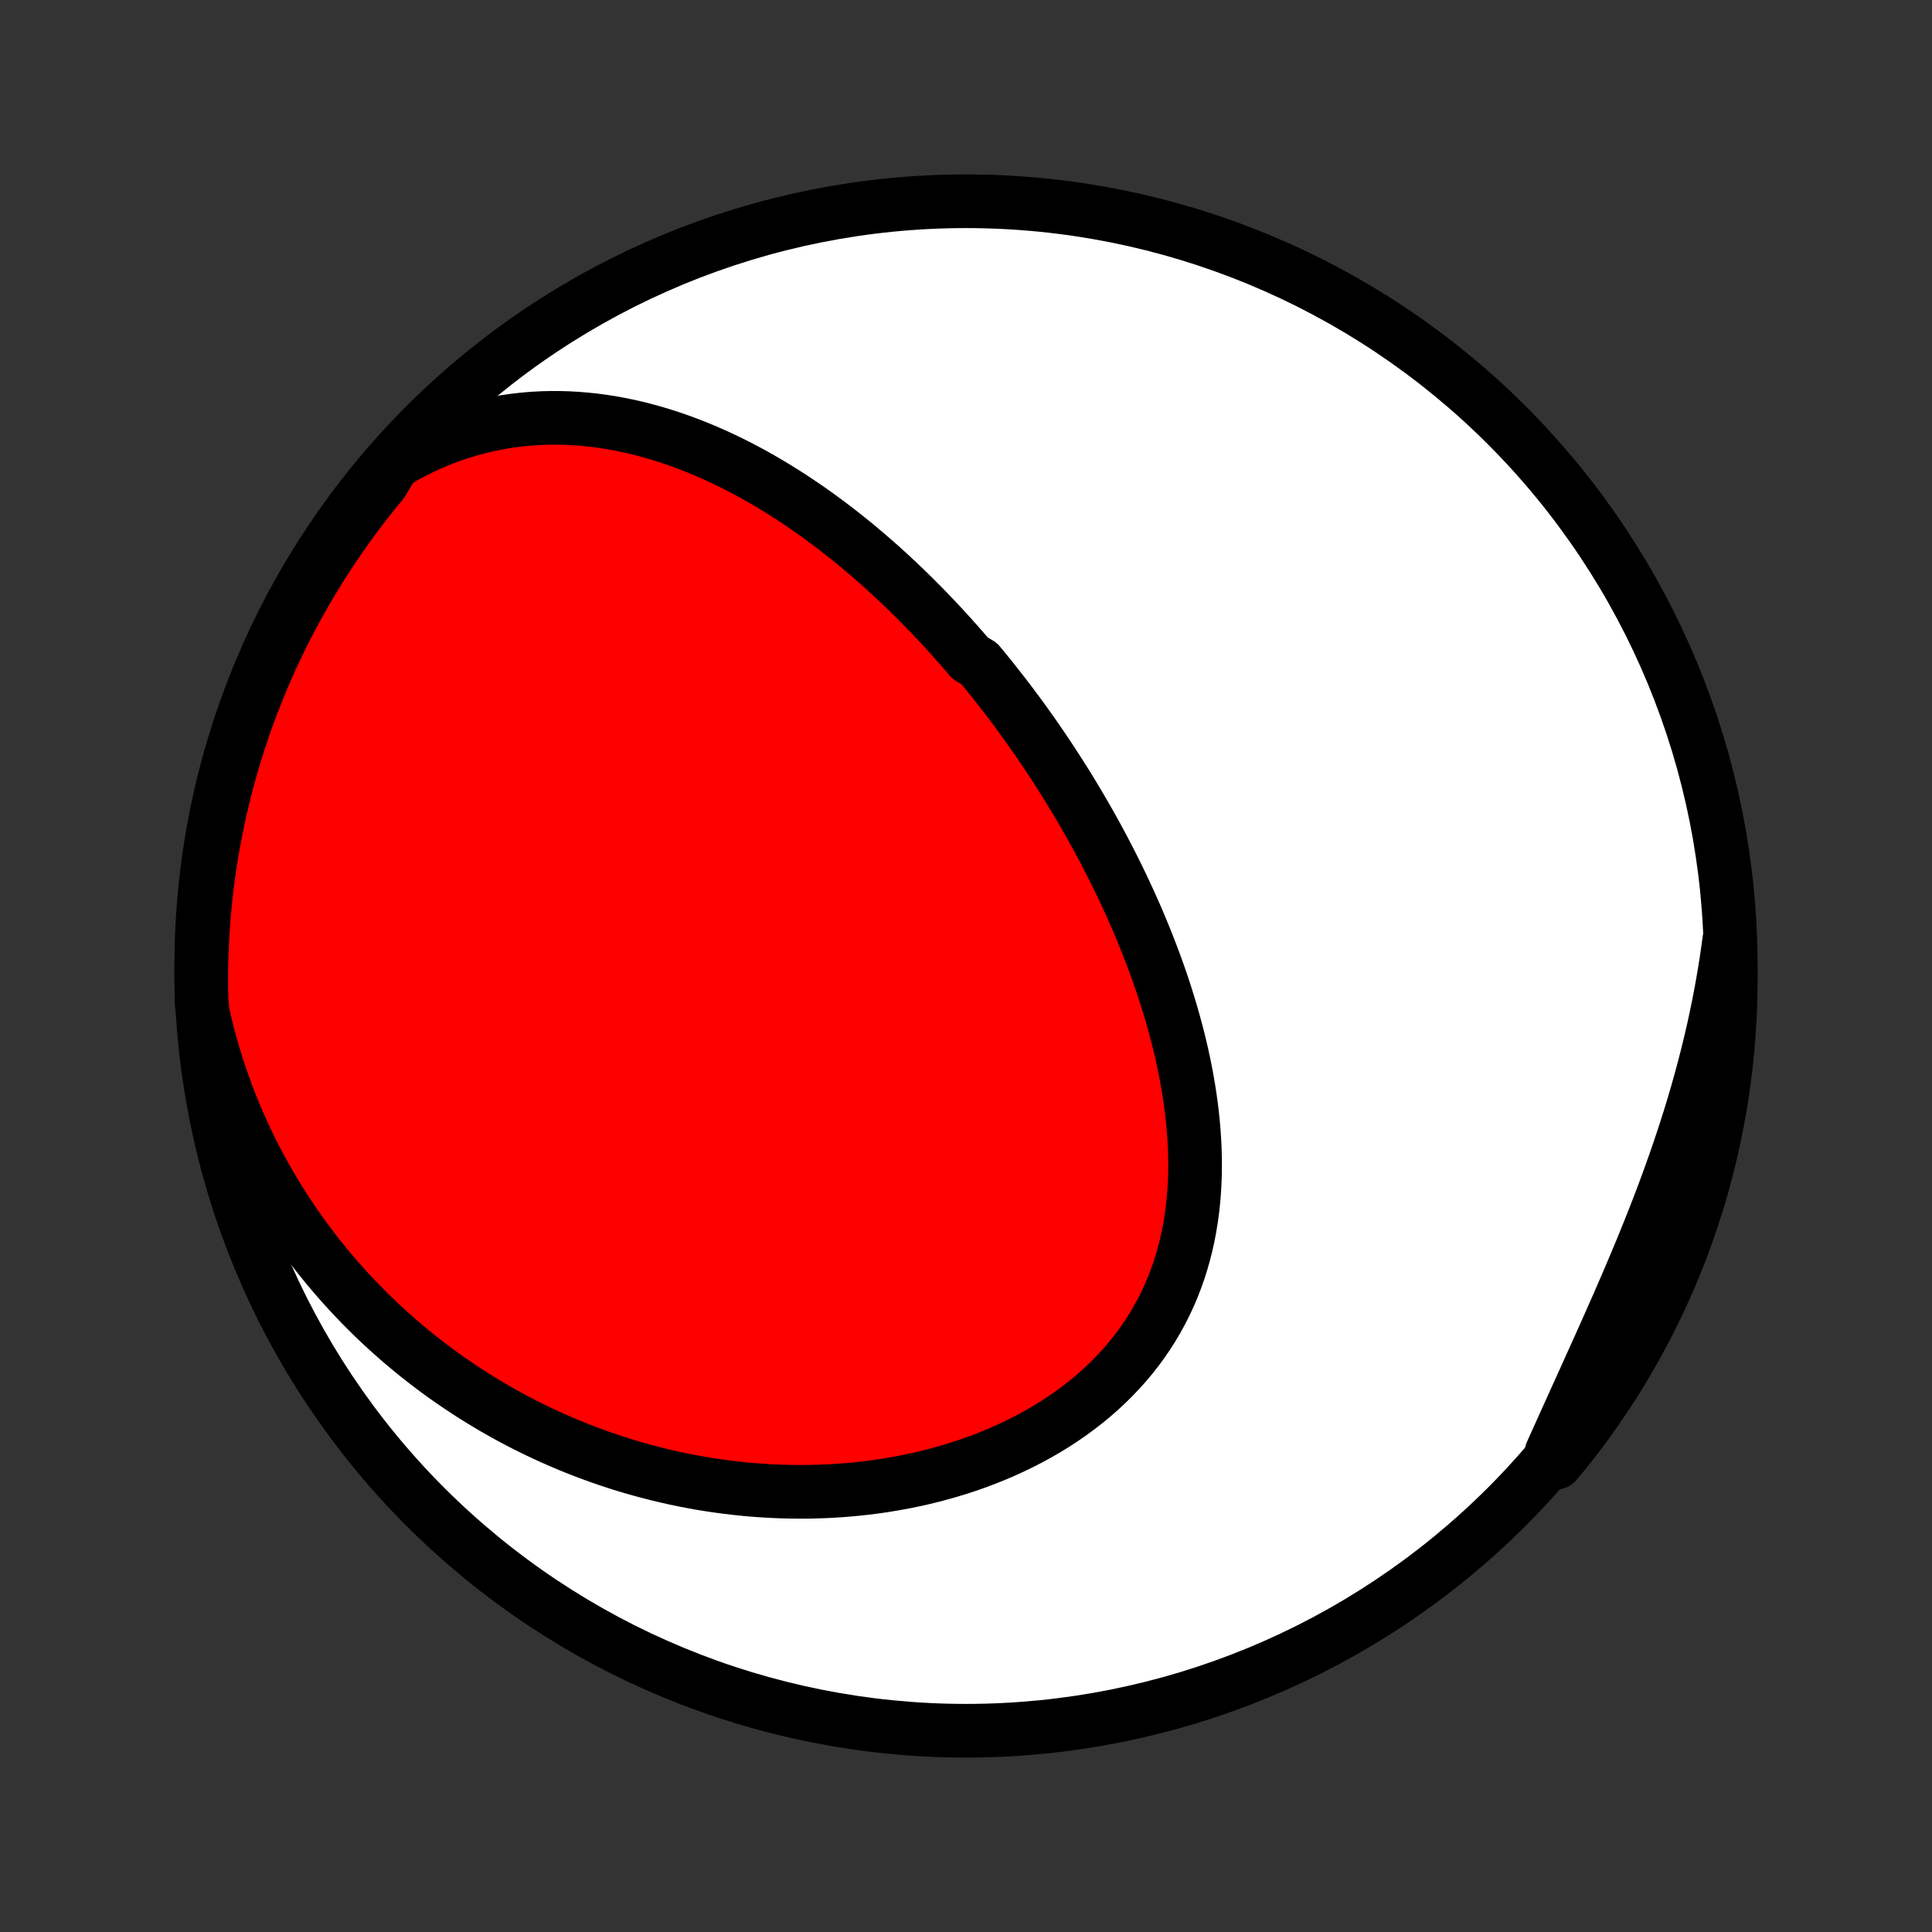 <?xml version="1.0" encoding="utf-8" standalone="no"?>
<!DOCTYPE svg PUBLIC "-//W3C//DTD SVG 1.1//EN"
  "http://www.w3.org/Graphics/SVG/1.1/DTD/svg11.dtd">
<!-- Created with matplotlib (http://matplotlib.org/) -->
<svg height="72pt" version="1.1" viewBox="0 0 72 72" width="72pt" xmlns="http://www.w3.org/2000/svg" xmlns:xlink="http://www.w3.org/1999/xlink">
 <rect x="0" y="0" width="72" height="72" fill="#333333" stroke="none"/>
 <defs>
  <style type="text/css">
*{stroke-linecap:butt;stroke-linejoin:round;}
  </style>
 </defs>
 <g id="figure_1">
  <g id="patch_1">
   <path d="
M0 72
L72 72
L72 0
L0 0
z
" style="fill:none;"/>
  </g>
  <g id="axes_1">
   <g id="PatchCollection_1">
    <defs>
     <path d="
M36 -7.5
C43.558 -7.5 50.808 -10.503 56.153 -15.848
C61.497 -21.192 64.5 -28.442 64.5 -36
C64.5 -43.558 61.497 -50.808 56.153 -56.153
C50.808 -61.497 43.558 -64.5 36 -64.5
C28.442 -64.5 21.192 -61.497 15.848 -56.153
C10.503 -50.808 7.5 -43.558 7.5 -36
C7.5 -28.442 10.503 -21.192 15.848 -15.848
C21.192 -10.503 28.442 -7.5 36 -7.5
z
" id="C0_0_a811fe30f3"/>
     <path d="
M14.669 -54.743
L15.014 -54.945
L15.361 -55.133
L15.709 -55.307
L16.058 -55.467
L16.407 -55.613
L16.757 -55.747
L17.106 -55.867
L17.454 -55.975
L17.802 -56.07
L18.148 -56.153
L18.493 -56.225
L18.836 -56.285
L19.177 -56.334
L19.516 -56.372
L19.852 -56.401
L20.186 -56.419
L20.518 -56.428
L20.846 -56.427
L21.172 -56.418
L21.495 -56.4
L21.815 -56.374
L22.131 -56.341
L22.445 -56.3
L22.755 -56.252
L23.062 -56.197
L23.366 -56.135
L23.666 -56.068
L23.964 -55.994
L24.258 -55.915
L24.548 -55.831
L24.835 -55.741
L25.119 -55.647
L25.4 -55.548
L25.678 -55.444
L25.952 -55.337
L26.223 -55.225
L26.491 -55.109
L26.756 -54.99
L27.017 -54.868
L27.276 -54.742
L27.532 -54.613
L27.785 -54.48
L28.034 -54.346
L28.281 -54.208
L28.525 -54.067
L28.767 -53.925
L29.005 -53.779
L29.241 -53.632
L29.474 -53.482
L29.705 -53.33
L29.933 -53.176
L30.159 -53.021
L30.382 -52.863
L30.602 -52.704
L30.821 -52.542
L31.037 -52.38
L31.25 -52.215
L31.462 -52.049
L31.672 -51.882
L31.879 -51.713
L32.084 -51.542
L32.287 -51.37
L32.488 -51.197
L32.688 -51.023
L32.885 -50.847
L33.081 -50.67
L33.274 -50.491
L33.466 -50.312
L33.656 -50.13
L33.845 -49.948
L34.032 -49.765
L34.217 -49.58
L34.4 -49.395
L34.582 -49.208
L34.763 -49.019
L34.942 -48.83
L35.12 -48.639
L35.296 -48.447
L35.471 -48.254
L35.644 -48.06
L35.816 -47.864
L35.987 -47.667
L36.157 -47.469
L36.492 -47.27
L36.658 -47.069
L36.823 -46.867
L36.987 -46.664
L37.149 -46.459
L37.31 -46.253
L37.471 -46.046
L37.63 -45.837
L37.788 -45.627
L37.945 -45.415
L38.101 -45.202
L38.256 -44.987
L38.41 -44.77
L38.563 -44.553
L38.715 -44.333
L38.866 -44.112
L39.016 -43.889
L39.164 -43.665
L39.312 -43.439
L39.459 -43.211
L39.605 -42.981
L39.75 -42.75
L39.894 -42.516
L40.036 -42.281
L40.178 -42.044
L40.319 -41.805
L40.458 -41.564
L40.597 -41.321
L40.734 -41.076
L40.87 -40.829
L41.005 -40.58
L41.139 -40.329
L41.271 -40.076
L41.402 -39.82
L41.532 -39.562
L41.66 -39.303
L41.787 -39.041
L41.912 -38.776
L42.036 -38.51
L42.158 -38.241
L42.279 -37.969
L42.398 -37.696
L42.514 -37.42
L42.629 -37.142
L42.742 -36.861
L42.853 -36.578
L42.962 -36.293
L43.068 -36.006
L43.172 -35.716
L43.273 -35.424
L43.372 -35.129
L43.468 -34.833
L43.561 -34.533
L43.651 -34.232
L43.737 -33.929
L43.821 -33.623
L43.901 -33.316
L43.977 -33.006
L44.049 -32.695
L44.117 -32.381
L44.181 -32.066
L44.24 -31.749
L44.295 -31.43
L44.344 -31.11
L44.389 -30.789
L44.428 -30.466
L44.462 -30.142
L44.489 -29.817
L44.511 -29.492
L44.526 -29.165
L44.535 -28.838
L44.537 -28.511
L44.532 -28.183
L44.519 -27.856
L44.498 -27.529
L44.47 -27.203
L44.434 -26.877
L44.389 -26.552
L44.335 -26.228
L44.273 -25.906
L44.201 -25.585
L44.12 -25.267
L44.03 -24.951
L43.93 -24.637
L43.82 -24.327
L43.701 -24.019
L43.571 -23.715
L43.431 -23.415
L43.281 -23.118
L43.121 -22.826
L42.952 -22.539
L42.772 -22.256
L42.582 -21.978
L42.382 -21.706
L42.173 -21.439
L41.955 -21.178
L41.727 -20.924
L41.49 -20.675
L41.245 -20.433
L40.991 -20.197
L40.73 -19.968
L40.46 -19.746
L40.183 -19.531
L39.9 -19.323
L39.609 -19.122
L39.312 -18.928
L39.01 -18.742
L38.702 -18.564
L38.388 -18.392
L38.07 -18.228
L37.748 -18.072
L37.421 -17.922
L37.091 -17.781
L36.758 -17.646
L36.421 -17.519
L36.082 -17.399
L35.74 -17.287
L35.397 -17.182
L35.051 -17.084
L34.704 -16.992
L34.356 -16.908
L34.007 -16.831
L33.657 -16.76
L33.307 -16.697
L32.957 -16.639
L32.606 -16.588
L32.256 -16.544
L31.906 -16.506
L31.556 -16.474
L31.207 -16.448
L30.859 -16.428
L30.512 -16.415
L30.166 -16.406
L29.821 -16.404
L29.477 -16.407
L29.135 -16.415
L28.794 -16.429
L28.455 -16.448
L28.117 -16.472
L27.782 -16.501
L27.448 -16.536
L27.116 -16.575
L26.785 -16.619
L26.457 -16.667
L26.131 -16.72
L25.807 -16.778
L25.485 -16.84
L25.164 -16.907
L24.846 -16.978
L24.531 -17.053
L24.217 -17.133
L23.906 -17.216
L23.596 -17.304
L23.289 -17.395
L22.984 -17.491
L22.682 -17.591
L22.381 -17.694
L22.083 -17.801
L21.787 -17.912
L21.493 -18.027
L21.201 -18.146
L20.912 -18.268
L20.625 -18.394
L20.34 -18.523
L20.057 -18.656
L19.776 -18.793
L19.497 -18.933
L19.221 -19.077
L18.947 -19.224
L18.675 -19.375
L18.405 -19.529
L18.137 -19.688
L17.872 -19.849
L17.608 -20.014
L17.347 -20.183
L17.088 -20.355
L16.831 -20.531
L16.576 -20.71
L16.323 -20.893
L16.073 -21.079
L15.824 -21.27
L15.578 -21.463
L15.334 -21.661
L15.092 -21.862
L14.852 -22.067
L14.615 -22.276
L14.38 -22.488
L14.146 -22.704
L13.916 -22.924
L13.687 -23.149
L13.461 -23.377
L13.238 -23.609
L13.017 -23.845
L12.798 -24.085
L12.582 -24.329
L12.368 -24.578
L12.157 -24.83
L11.948 -25.087
L11.742 -25.348
L11.539 -25.614
L11.339 -25.884
L11.142 -26.159
L10.948 -26.438
L10.757 -26.721
L10.569 -27.01
L10.384 -27.303
L10.202 -27.601
L10.024 -27.903
L9.85 -28.21
L9.679 -28.523
L9.512 -28.84
L9.349 -29.162
L9.19 -29.489
L9.036 -29.822
L8.885 -30.159
L8.739 -30.502
L8.598 -30.85
L8.461 -31.203
L8.33 -31.561
L8.204 -31.924
L8.083 -32.293
L7.967 -32.667
L7.858 -33.046
L7.754 -33.43
L7.656 -33.819
L7.565 -34.214
L7.514 -34.614
L7.503 -35.109
L7.5 -35.606
L7.506 -36.104
L7.521 -36.601
L7.545 -37.098
L7.577 -37.595
L7.618 -38.092
L7.667 -38.587
L7.725 -39.082
L7.792 -39.576
L7.867 -40.069
L7.951 -40.561
L8.044 -41.051
L8.145 -41.54
L8.254 -42.027
L8.372 -42.512
L8.498 -42.995
L8.633 -43.477
L8.776 -43.955
L8.927 -44.432
L9.087 -44.906
L9.254 -45.377
L9.43 -45.845
L9.614 -46.31
L9.806 -46.773
L10.006 -47.231
L10.214 -47.687
L10.43 -48.139
L10.654 -48.587
L10.885 -49.031
L11.124 -49.471
L11.37 -49.908
L11.624 -50.34
L11.886 -50.767
L12.155 -51.191
L12.431 -51.609
L12.714 -52.023
L13.004 -52.432
L13.302 -52.836
L13.606 -53.234
L13.917 -53.628
L14.235 -54.016
z
" id="C0_1_d86a83091c"/>
     <path d="
M64.447 -36.979
L64.391 -36.568
L64.33 -36.156
L64.264 -35.743
L64.193 -35.329
L64.117 -34.914
L64.036 -34.498
L63.95 -34.082
L63.86 -33.665
L63.764 -33.248
L63.663 -32.83
L63.558 -32.412
L63.448 -31.994
L63.333 -31.575
L63.214 -31.156
L63.09 -30.737
L62.962 -30.319
L62.829 -29.9
L62.692 -29.482
L62.552 -29.064
L62.407 -28.647
L62.259 -28.23
L62.108 -27.814
L61.953 -27.398
L61.794 -26.983
L61.633 -26.57
L61.469 -26.157
L61.303 -25.746
L61.135 -25.335
L60.964 -24.927
L60.792 -24.519
L60.618 -24.113
L60.443 -23.708
L60.267 -23.305
L60.09 -22.904
L59.913 -22.505
L59.735 -22.107
L59.558 -21.711
L59.38 -21.317
L59.203 -20.925
L59.027 -20.535
L58.851 -20.147
L58.676 -19.761
L58.503 -19.377
L58.33 -18.995
L58.159 -18.615
L57.989 -18.238
L57.82 -17.863
L57.983 -17.49
L58.296 -17.862
L58.603 -18.248
L58.902 -18.64
L59.195 -19.037
L59.48 -19.439
L59.759 -19.847
L60.03 -20.259
L60.294 -20.676
L60.55 -21.098
L60.799 -21.524
L61.04 -21.955
L61.274 -22.39
L61.5 -22.829
L61.718 -23.272
L61.928 -23.719
L62.131 -24.169
L62.326 -24.624
L62.512 -25.082
L62.691 -25.543
L62.861 -26.007
L63.023 -26.474
L63.177 -26.945
L63.323 -27.418
L63.46 -27.893
L63.589 -28.371
L63.709 -28.852
L63.822 -29.334
L63.925 -29.819
L64.02 -30.305
L64.107 -30.794
L64.185 -31.283
L64.254 -31.775
L64.315 -32.267
L64.368 -32.761
L64.411 -33.256
L64.446 -33.751
L64.472 -34.247
L64.49 -34.744
L64.499 -35.241
L64.499 -35.738
z
" id="C0_2_ea6bde7139"/>
    </defs>
    <g clip-path="url(#p1bffca34e9)">
     <use style="fill:#ffffff;stroke:#000000;stroke-width:2.0;" x="0.0" xlink:href="#C0_0_a811fe30f3" y="72.0"/>
    </g>
    <g clip-path="url(#p1bffca34e9)">
     <use style="fill:#ff0000;stroke:#000000;stroke-width:2.0;" x="0.0" xlink:href="#C0_1_d86a83091c" y="72.0"/>
    </g>
    <g clip-path="url(#p1bffca34e9)">
     <use style="fill:#ff0000;stroke:#000000;stroke-width:2.0;" x="0.0" xlink:href="#C0_2_ea6bde7139" y="72.0"/>
    </g>
   </g>
  </g>
 </g>
 <defs>
  <clipPath id="p1bffca34e9">
   <rect height="72.0" width="72.0" x="0.0" y="0.0"/>
  </clipPath>
 </defs>
</svg>

